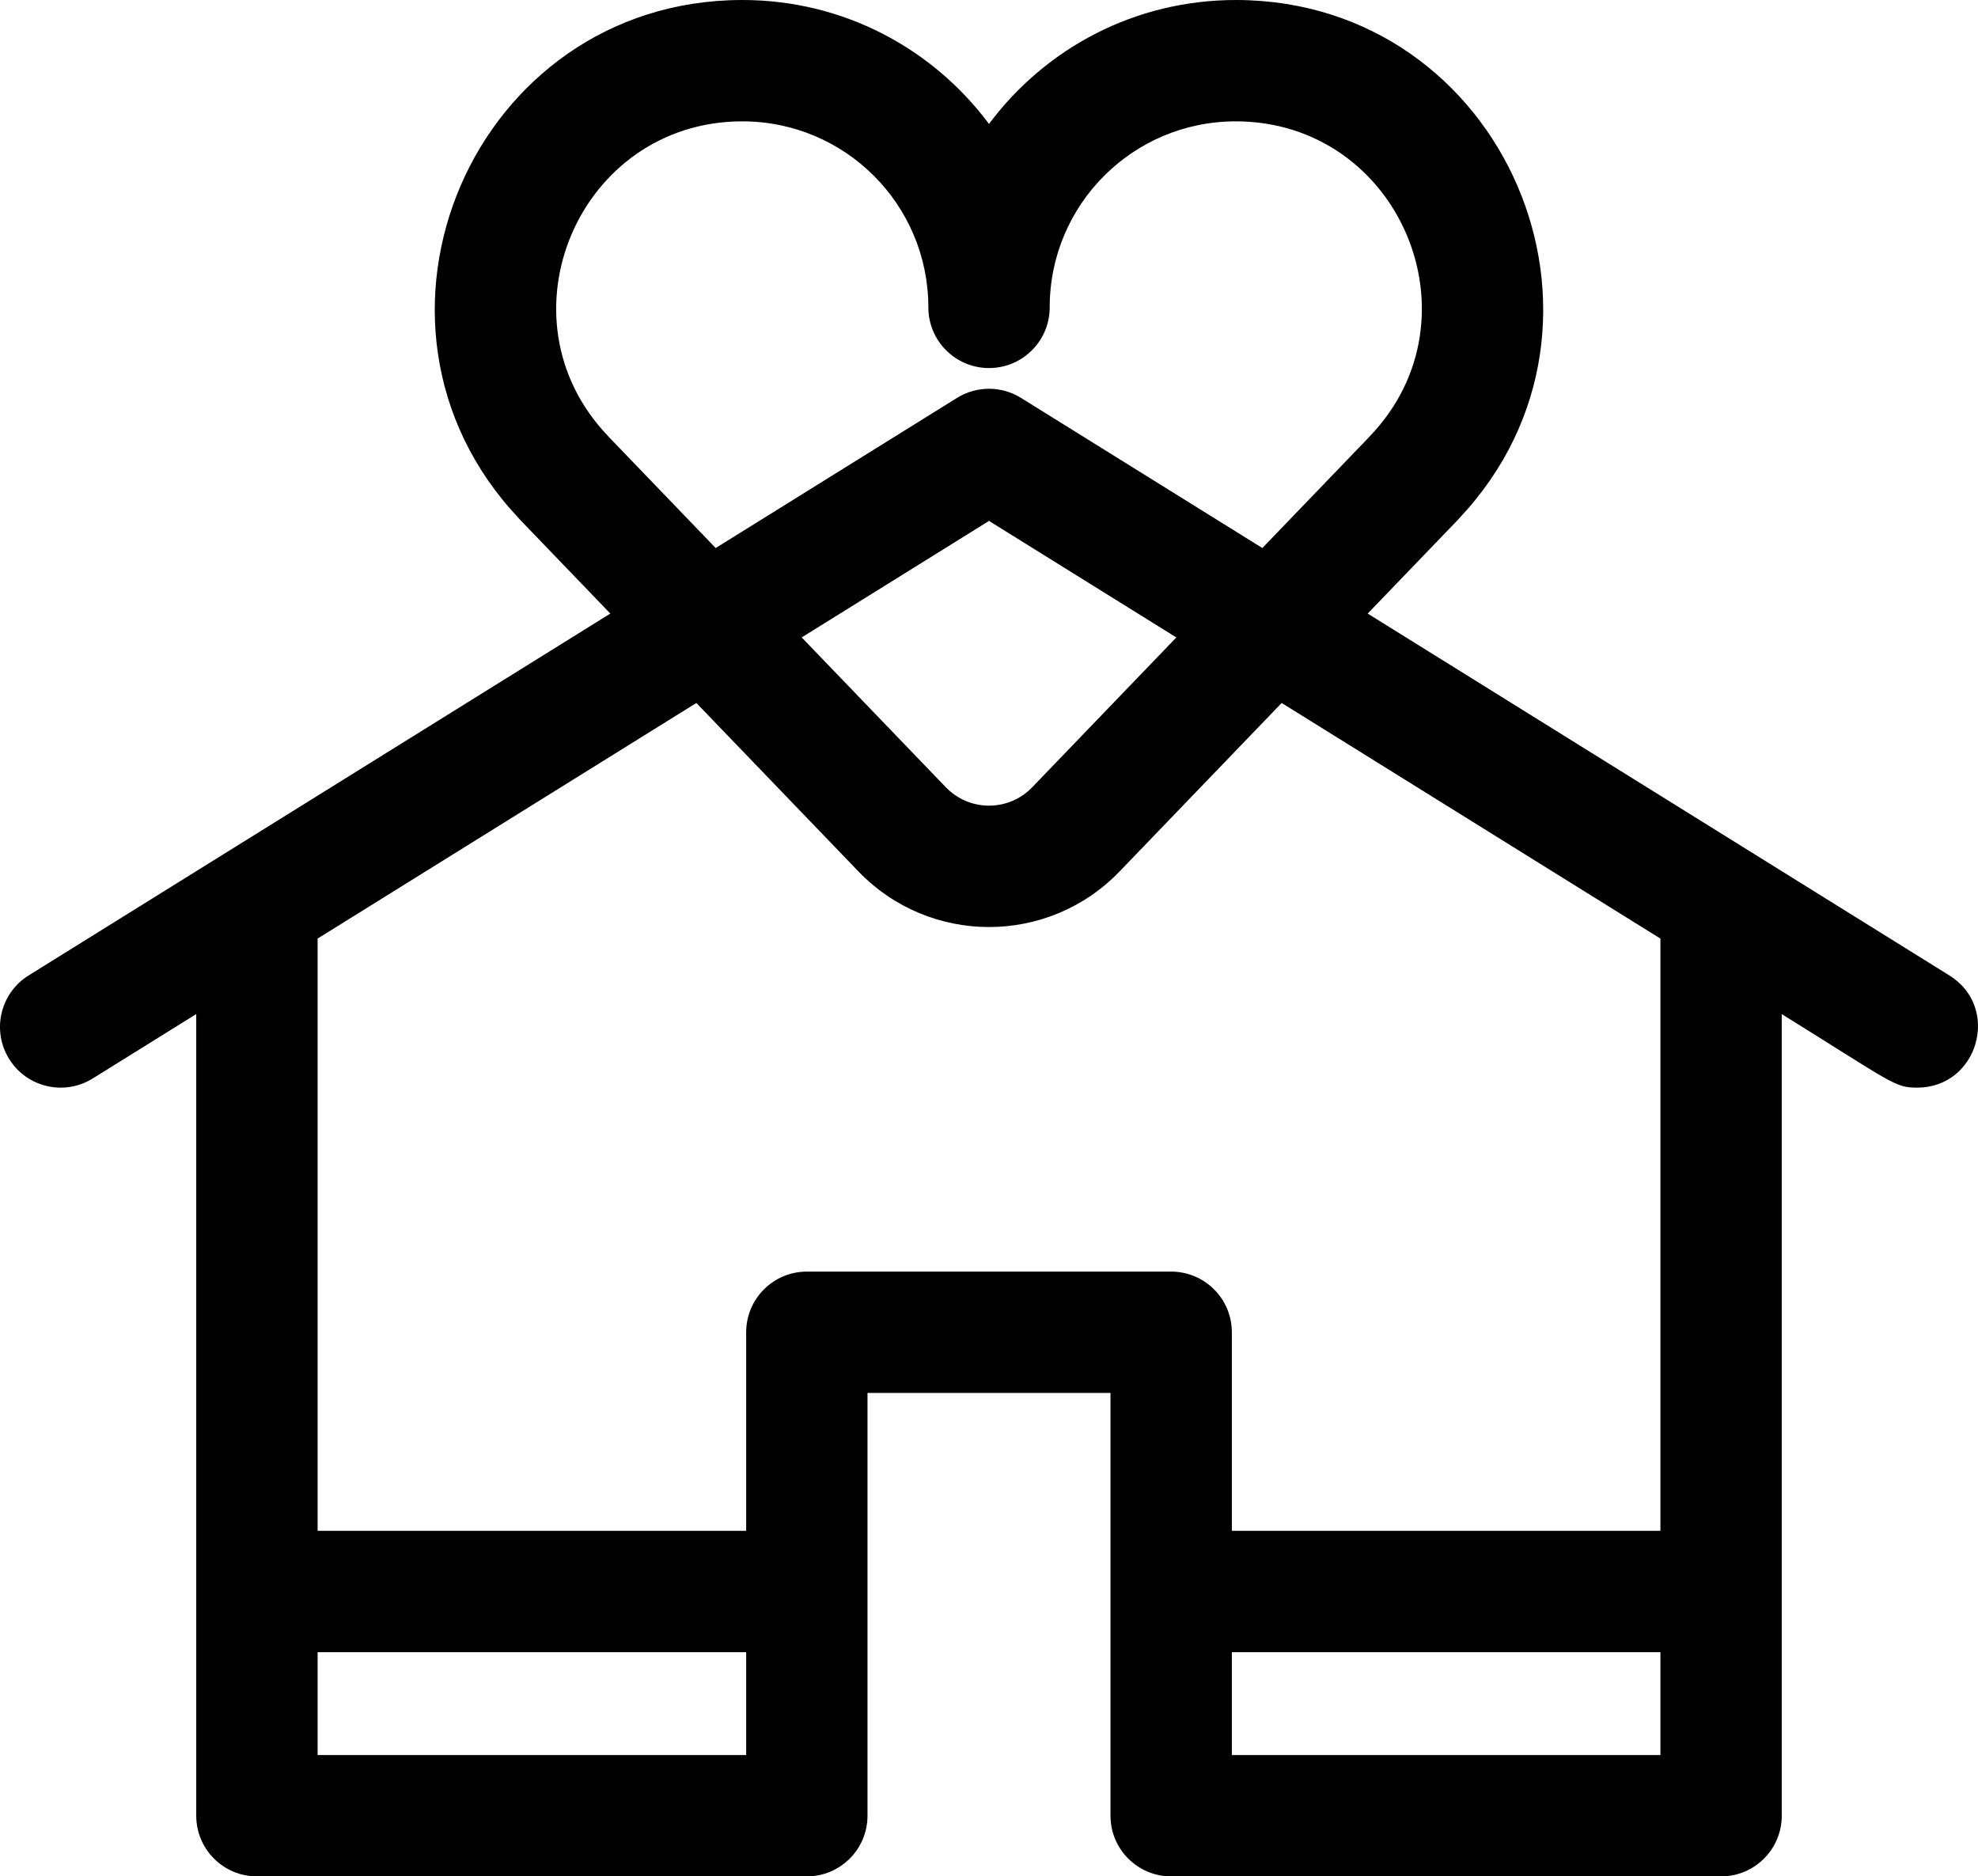 <?xml version="1.0" encoding="UTF-8" standalone="no"?>
<!-- Generator: Adobe Illustrator 19.0.0, SVG Export Plug-In . SVG Version: 6.00 Build 0)  -->

<svg
   version="1.1"
   id="Layer_1"
   x="0px"
   y="0px"
   viewBox="0 0 244.51 231.941"
   xmlSpace="preserve"
   sodipodiDocname="shelter.svg"
   width="244.51"
   height="231.941"
   inkscapeVersion="1.1.1 (3bf5ae0d25, 2021-09-20)"
   xmlnsInkscape="http://www.inkscape.org/namespaces/inkscape"
   xmlnsSodipodi="http://sodipodi.sourceforge.net/DTD/sodipodi-0.dtd"
   xmlns="http://www.w3.org/2000/svg"
   xmlnsSvg="http://www.w3.org/2000/svg"><defs
   id="defs45">
			
			
		</defs><sodipodiNamedview
   id="namedview43"
   pagecolor="#ffffff"
   bordercolor="#666666"
   borderopacity="1.0"
   inkscapePageshadow="2"
   inkscapePageopacity="0.0"
   inkscapePagecheckerboard="0"
   showgrid="false"
   inkscapeZoom="2.03"
   inkscapeCx="122.16"
   inkscapeCy="64.036"
   inkscapeWindow-width="1856"
   inkscapeWindow-height="1050"
   inkscapeWindow-x="0"
   inkscapeWindow-y="0"
   inkscapeWindow-maximized="1"
   inkscapeCurrent-layer="g8" />
<g
   id="g10"
   transform="translate(-45.715,-104)">
	<g
   id="g8">
		<path
   id="path895"
   d="M 91.65 0 C 58.487 0.096 41.433 39.85 64.031 63.961 C 64.121 64.065 64.212 64.166 64.307 64.266 L 75.445 75.844 C 45.461 94.496 12.646 114.909 3.539 120.574 C 0.022 122.762 -1.055 127.387 1.133 130.904 C 3.323 134.425 7.95 135.497 11.461 133.311 L 24.258 125.35 L 24.258 224.441 C 24.258 228.584 27.616 231.941 31.758 231.941 L 99.736 231.941 C 103.878 231.941 107.236 228.584 107.236 224.441 L 107.236 172.182 L 137.273 172.182 L 137.273 224.441 C 137.273 228.584 140.631 231.941 144.773 231.941 L 212.75 231.941 C 216.892 231.941 220.25 228.584 220.25 224.441 L 220.25 125.35 C 234.106 133.97 234.219 134.443 237.002 134.443 C 244.509 134.442 247.374 124.555 240.973 120.574 C 233.999 116.236 199.905 95.028 169.066 75.844 L 180.205 64.266 C 180.302 64.164 180.396 64.061 180.486 63.955 C 203.05 39.875 186.055 0.096 152.861 0 C 140.267 -0.019 129.238 5.97 122.256 15.318 C 115.227 5.906 104.179 0 91.76 0 L 91.65 0 z M 91.693 15 L 91.76 15 C 104.472 15 114.758 25.287 114.758 37.996 C 114.758 42.139 118.116 45.496 122.258 45.496 C 126.4 45.496 129.758 42.139 129.758 37.996 C 129.758 25.283 140.044 15 152.754 15 L 152.822 15 C 173.001 15.059 183.284 39.327 169.373 53.879 C 169.296 53.959 169.221 54.04 169.148 54.123 L 156.045 67.742 C 145.022 60.885 129.071 50.963 126.217 49.188 C 123.792 47.678 120.72 47.678 118.295 49.188 C 114.593 51.49 99.349 60.974 88.469 67.742 L 75.361 54.117 C 75.29 54.037 75.219 53.959 75.145 53.881 C 61.214 39.309 71.549 15.059 91.693 15 z M 122.256 64.391 C 124.96 66.073 136.539 73.275 145.412 78.795 L 127.602 97.309 C 124.679 100.347 119.834 100.344 116.914 97.309 L 99.102 78.793 L 122.256 64.391 z M 86.08 86.895 L 106.104 107.707 C 114.936 116.887 129.582 116.883 138.408 107.709 L 158.434 86.895 C 179.079 99.738 200.514 113.072 205.252 116.02 L 205.252 189.227 L 152.275 189.227 L 152.275 164.684 C 152.275 160.541 148.917 157.184 144.775 157.184 L 99.738 157.184 C 95.596 157.184 92.238 160.541 92.238 164.684 L 92.238 189.227 L 39.26 189.227 L 39.26 116.02 L 86.08 86.895 z M 39.26 204.227 L 92.238 204.227 L 92.238 216.941 L 39.26 216.941 L 39.26 204.227 z M 152.275 204.227 L 205.252 204.227 L 205.252 216.941 L 152.275 216.941 L 152.275 204.227 z "
   transform="translate(45.715,104)" />
	</g>
</g>
<g
   id="g12"
   transform="translate(-45.715,-104)">
</g>
<g
   id="g14"
   transform="translate(-45.715,-104)">
</g>
<g
   id="g16"
   transform="translate(-45.715,-104)">
</g>
<g
   id="g18"
   transform="translate(-45.715,-104)">
</g>
<g
   id="g20"
   transform="translate(-45.715,-104)">
</g>
<g
   id="g22"
   transform="translate(-45.715,-104)">
</g>
<g
   id="g24"
   transform="translate(-45.715,-104)">
</g>
<g
   id="g26"
   transform="translate(-45.715,-104)">
</g>
<g
   id="g28"
   transform="translate(-45.715,-104)">
</g>
<g
   id="g30"
   transform="translate(-45.715,-104)">
</g>
<g
   id="g32"
   transform="translate(-45.715,-104)">
</g>
<g
   id="g34"
   transform="translate(-45.715,-104)">
</g>
<g
   id="g36"
   transform="translate(-45.715,-104)">
</g>
<g
   id="g38"
   transform="translate(-45.715,-104)">
</g>
<g
   id="g40"
   transform="translate(-45.715,-104)">
</g>
</svg>
